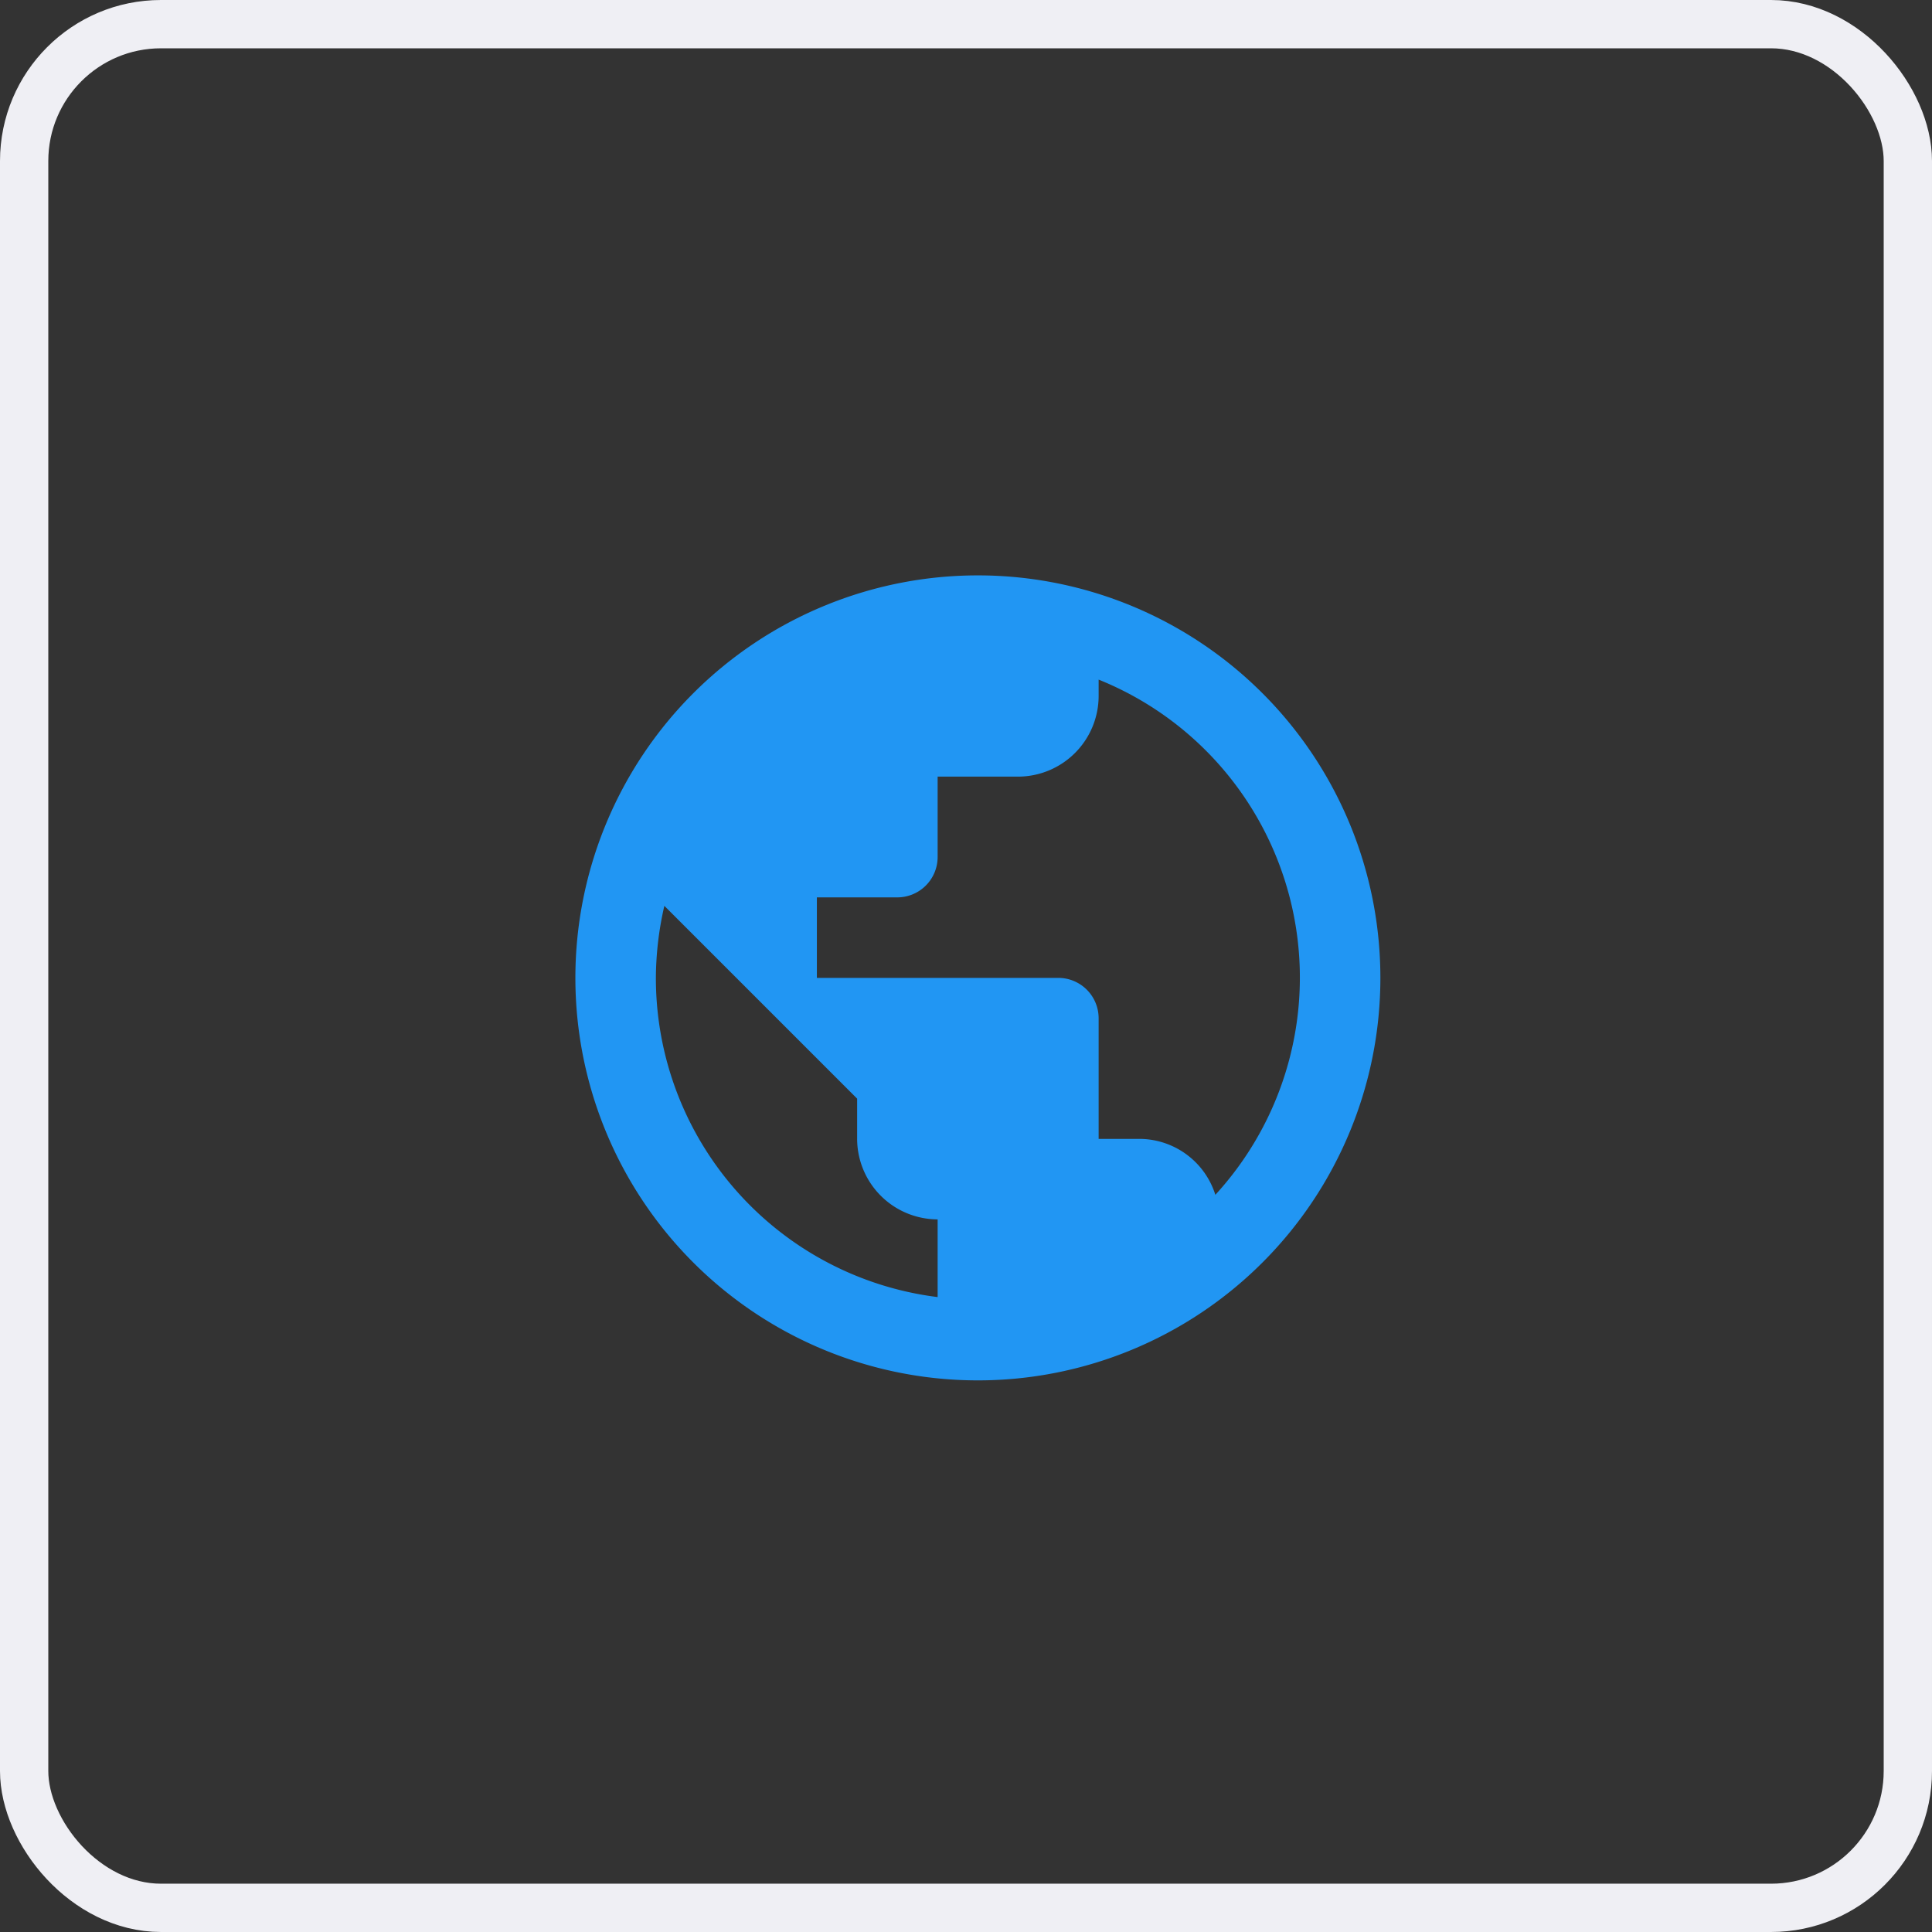 <svg xmlns="http://www.w3.org/2000/svg" viewBox="0 0 60 60"><rect x="0" y="0" width="60" height="60" fill="#333333" stroke="none"/><defs><style>.a,.d{fill:none;}.a{stroke:#efeff4;stroke-width:1.5px;}.b{fill:#2196f3;}.c{stroke:none;}</style></defs><g transform="translate(-967 -4128)"><g class="a" transform="translate(967 4128)"><rect class="c" width="60" height="60" rx="5"/><rect class="d" x="0.75" y="0.75" width="58.5" height="58.5" rx="4.25"/></g><path class="b" d="M14.5,2A12.5,12.5,0,1,0,27,14.5,12.5,12.5,0,0,0,14.5,2ZM13.25,24.413A9.986,9.986,0,0,1,4.5,14.5a10.147,10.147,0,0,1,.263-2.237L10.75,18.25V19.5a2.507,2.507,0,0,0,2.5,2.5Zm8.625-3.175A2.48,2.48,0,0,0,19.5,19.5H18.25V15.75A1.254,1.254,0,0,0,17,14.5H9.5V12H12a1.254,1.254,0,0,0,1.25-1.25V8.25h2.5a2.507,2.507,0,0,0,2.5-2.5V5.237a9.978,9.978,0,0,1,3.625,16Z" transform="translate(982.869 4143.869)"/></g></svg>